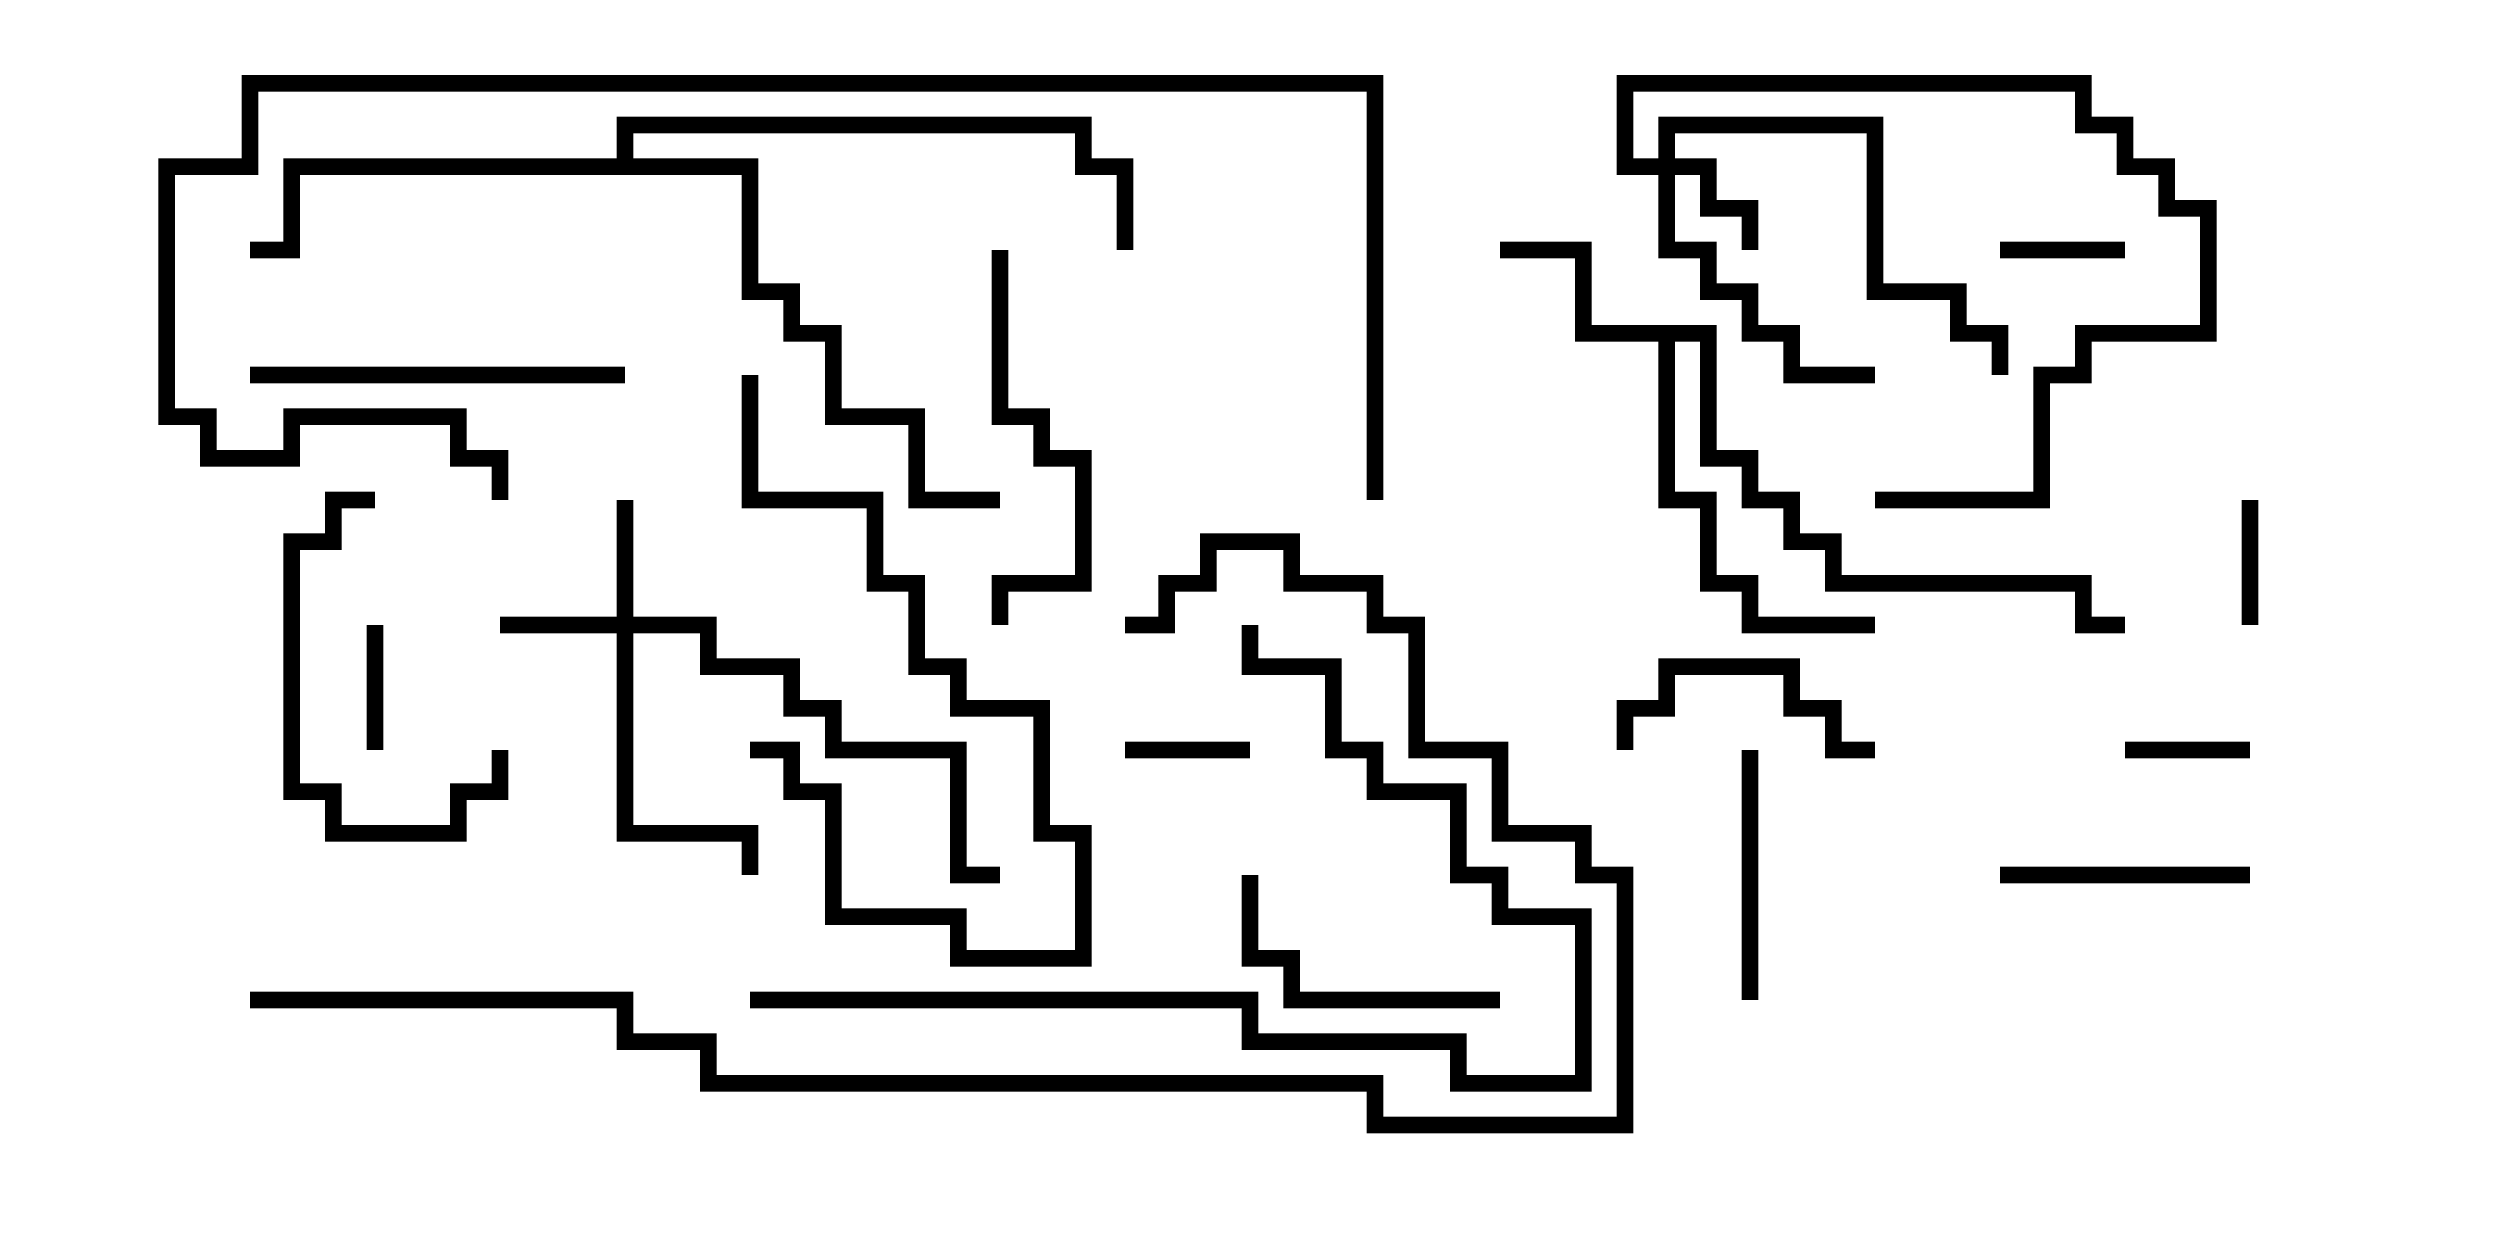 <svg version="1.1" width="30" height="15" xmlns="http://www.w3.org/2000/svg"><path d="M20.6,3.9L20.6,5.4L21.1,5.4L21.1,5.9L21.6,5.9L21.6,6.4L22.1,6.4L22.1,6.9L25.1,6.9L25.1,7.4L25.5,7.4L25.5,7.6L24.9,7.6L24.9,7.1L21.9,7.1L21.9,6.6L21.4,6.6L21.4,6.1L20.9,6.1L20.9,5.6L20.4,5.6L20.4,4.1L20.1,4.1L20.1,5.9L20.6,5.9L20.6,6.9L21.1,6.9L21.1,7.4L22.5,7.4L22.5,7.6L20.9,7.6L20.9,7.1L20.4,7.1L20.4,6.1L19.9,6.1L19.9,4.1L18.9,4.1L18.9,3.1L18,3.1L18,2.9L19.1,2.9L19.1,3.9z" stroke="none"/><path d="M7.4,1.9L7.4,1.4L13.1,1.4L13.1,1.9L13.6,1.9L13.6,3L13.4,3L13.4,2.1L12.9,2.1L12.9,1.6L7.6,1.6L7.6,1.9L9.1,1.9L9.1,3.4L9.6,3.4L9.6,3.9L10.1,3.9L10.1,4.9L11.1,4.9L11.1,5.9L12,5.9L12,6.1L10.9,6.1L10.9,5.1L9.9,5.1L9.9,4.1L9.4,4.1L9.4,3.6L8.9,3.6L8.9,2.1L3.6,2.1L3.6,3.1L3,3.1L3,2.9L3.4,2.9L3.4,1.9z" stroke="none"/><path d="M19.9,1.9L19.9,1.4L22.6,1.4L22.6,3.4L23.6,3.4L23.6,3.9L24.1,3.9L24.1,4.5L23.9,4.5L23.9,4.1L23.4,4.1L23.4,3.6L22.4,3.6L22.4,1.6L20.1,1.6L20.1,1.9L20.6,1.9L20.6,2.4L21.1,2.4L21.1,3L20.9,3L20.9,2.6L20.4,2.6L20.4,2.1L20.1,2.1L20.1,2.9L20.6,2.9L20.6,3.4L21.1,3.4L21.1,3.9L21.6,3.9L21.6,4.4L22.5,4.4L22.5,4.6L21.4,4.6L21.4,4.1L20.9,4.1L20.9,3.6L20.4,3.6L20.4,3.1L19.9,3.1L19.9,2.1L19.4,2.1L19.4,0.9L25.1,0.9L25.1,1.4L25.6,1.4L25.6,1.9L26.1,1.9L26.1,2.4L26.6,2.4L26.6,4.1L25.1,4.1L25.1,4.6L24.6,4.6L24.6,6.1L22.5,6.1L22.5,5.9L24.4,5.9L24.4,4.4L24.9,4.4L24.9,3.9L26.4,3.9L26.4,2.6L25.9,2.6L25.9,2.1L25.4,2.1L25.4,1.6L24.9,1.6L24.9,1.1L19.6,1.1L19.6,1.9z" stroke="none"/><path d="M7.4,7.4L7.4,6L7.6,6L7.6,7.4L8.6,7.4L8.6,7.9L9.6,7.9L9.6,8.4L10.1,8.4L10.1,8.9L11.6,8.9L11.6,10.4L12,10.4L12,10.6L11.4,10.6L11.4,9.1L9.9,9.1L9.9,8.6L9.4,8.6L9.4,8.1L8.4,8.1L8.4,7.6L7.6,7.6L7.6,9.9L9.1,9.9L9.1,10.5L8.9,10.5L8.9,10.1L7.4,10.1L7.4,7.6L6,7.6L6,7.4z" stroke="none"/><path d="M25.5,9.1L25.5,8.9L27,8.9L27,9.1z" stroke="none"/><path d="M15,8.9L15,9.1L13.5,9.1L13.5,8.9z" stroke="none"/><path d="M4.6,9L4.4,9L4.4,7.5L4.6,7.5z" stroke="none"/><path d="M27.1,7.5L26.9,7.5L26.9,6L27.1,6z" stroke="none"/><path d="M24,3.1L24,2.9L25.5,2.9L25.5,3.1z" stroke="none"/><path d="M21.1,12L20.9,12L20.9,9L21.1,9z" stroke="none"/><path d="M27,10.4L27,10.6L24,10.6L24,10.4z" stroke="none"/><path d="M19.6,9L19.4,9L19.4,8.4L19.9,8.4L19.9,7.9L21.6,7.9L21.6,8.4L22.1,8.4L22.1,8.9L22.5,8.9L22.5,9.1L21.9,9.1L21.9,8.6L21.4,8.6L21.4,8.1L20.1,8.1L20.1,8.6L19.6,8.6z" stroke="none"/><path d="M4.5,5.9L4.5,6.1L4.1,6.1L4.1,6.6L3.6,6.6L3.6,9.4L4.1,9.4L4.1,9.9L5.4,9.9L5.4,9.4L5.9,9.4L5.9,9L6.1,9L6.1,9.6L5.6,9.6L5.6,10.1L3.9,10.1L3.9,9.6L3.4,9.6L3.4,6.4L3.9,6.4L3.9,5.9z" stroke="none"/><path d="M18,11.9L18,12.1L15.4,12.1L15.4,11.6L14.9,11.6L14.9,10.5L15.1,10.5L15.1,11.4L15.6,11.4L15.6,11.9z" stroke="none"/><path d="M9,9.1L9,8.9L9.6,8.9L9.6,9.4L10.1,9.4L10.1,10.9L11.6,10.9L11.6,11.4L12.9,11.4L12.9,10.1L12.4,10.1L12.4,8.6L11.4,8.6L11.4,8.1L10.9,8.1L10.9,7.1L10.4,7.1L10.4,6.1L8.9,6.1L8.9,4.5L9.1,4.5L9.1,5.9L10.6,5.9L10.6,6.9L11.1,6.9L11.1,7.9L11.6,7.9L11.6,8.4L12.6,8.4L12.6,9.9L13.1,9.9L13.1,11.6L11.4,11.6L11.4,11.1L9.9,11.1L9.9,9.6L9.4,9.6L9.4,9.1z" stroke="none"/><path d="M11.9,3L12.1,3L12.1,4.9L12.6,4.9L12.6,5.4L13.1,5.4L13.1,7.1L12.1,7.1L12.1,7.5L11.9,7.5L11.9,6.9L12.9,6.9L12.9,5.6L12.4,5.6L12.4,5.1L11.9,5.1z" stroke="none"/><path d="M3,4.6L3,4.4L7.5,4.4L7.5,4.6z" stroke="none"/><path d="M9,12.1L9,11.9L15.1,11.9L15.1,12.4L17.6,12.4L17.6,12.9L18.9,12.9L18.9,11.1L17.9,11.1L17.9,10.6L17.4,10.6L17.4,9.6L16.4,9.6L16.4,9.1L15.9,9.1L15.9,8.1L14.9,8.1L14.9,7.5L15.1,7.5L15.1,7.9L16.1,7.9L16.1,8.9L16.6,8.9L16.6,9.4L17.6,9.4L17.6,10.4L18.1,10.4L18.1,10.9L19.1,10.9L19.1,13.1L17.4,13.1L17.4,12.6L14.9,12.6L14.9,12.1z" stroke="none"/><path d="M16.6,6L16.4,6L16.4,1.1L3.1,1.1L3.1,2.1L2.1,2.1L2.1,4.9L2.6,4.9L2.6,5.4L3.4,5.4L3.4,4.9L5.6,4.9L5.6,5.4L6.1,5.4L6.1,6L5.9,6L5.9,5.6L5.4,5.6L5.4,5.1L3.6,5.1L3.6,5.6L2.4,5.6L2.4,5.1L1.9,5.1L1.9,1.9L2.9,1.9L2.9,0.9L16.6,0.9z" stroke="none"/><path d="M3,12.1L3,11.9L7.6,11.9L7.6,12.4L8.6,12.4L8.6,12.9L16.6,12.9L16.6,13.4L19.4,13.4L19.4,10.6L18.9,10.6L18.9,10.1L17.9,10.1L17.9,9.1L16.9,9.1L16.9,7.6L16.4,7.6L16.4,7.1L15.4,7.1L15.4,6.6L14.6,6.6L14.6,7.1L14.1,7.1L14.1,7.6L13.5,7.6L13.5,7.4L13.9,7.4L13.9,6.9L14.4,6.9L14.4,6.4L15.6,6.4L15.6,6.9L16.6,6.9L16.6,7.4L17.1,7.4L17.1,8.9L18.1,8.9L18.1,9.9L19.1,9.9L19.1,10.4L19.6,10.4L19.6,13.6L16.4,13.6L16.4,13.1L8.4,13.1L8.4,12.6L7.4,12.6L7.4,12.1z" stroke="none"/></svg>